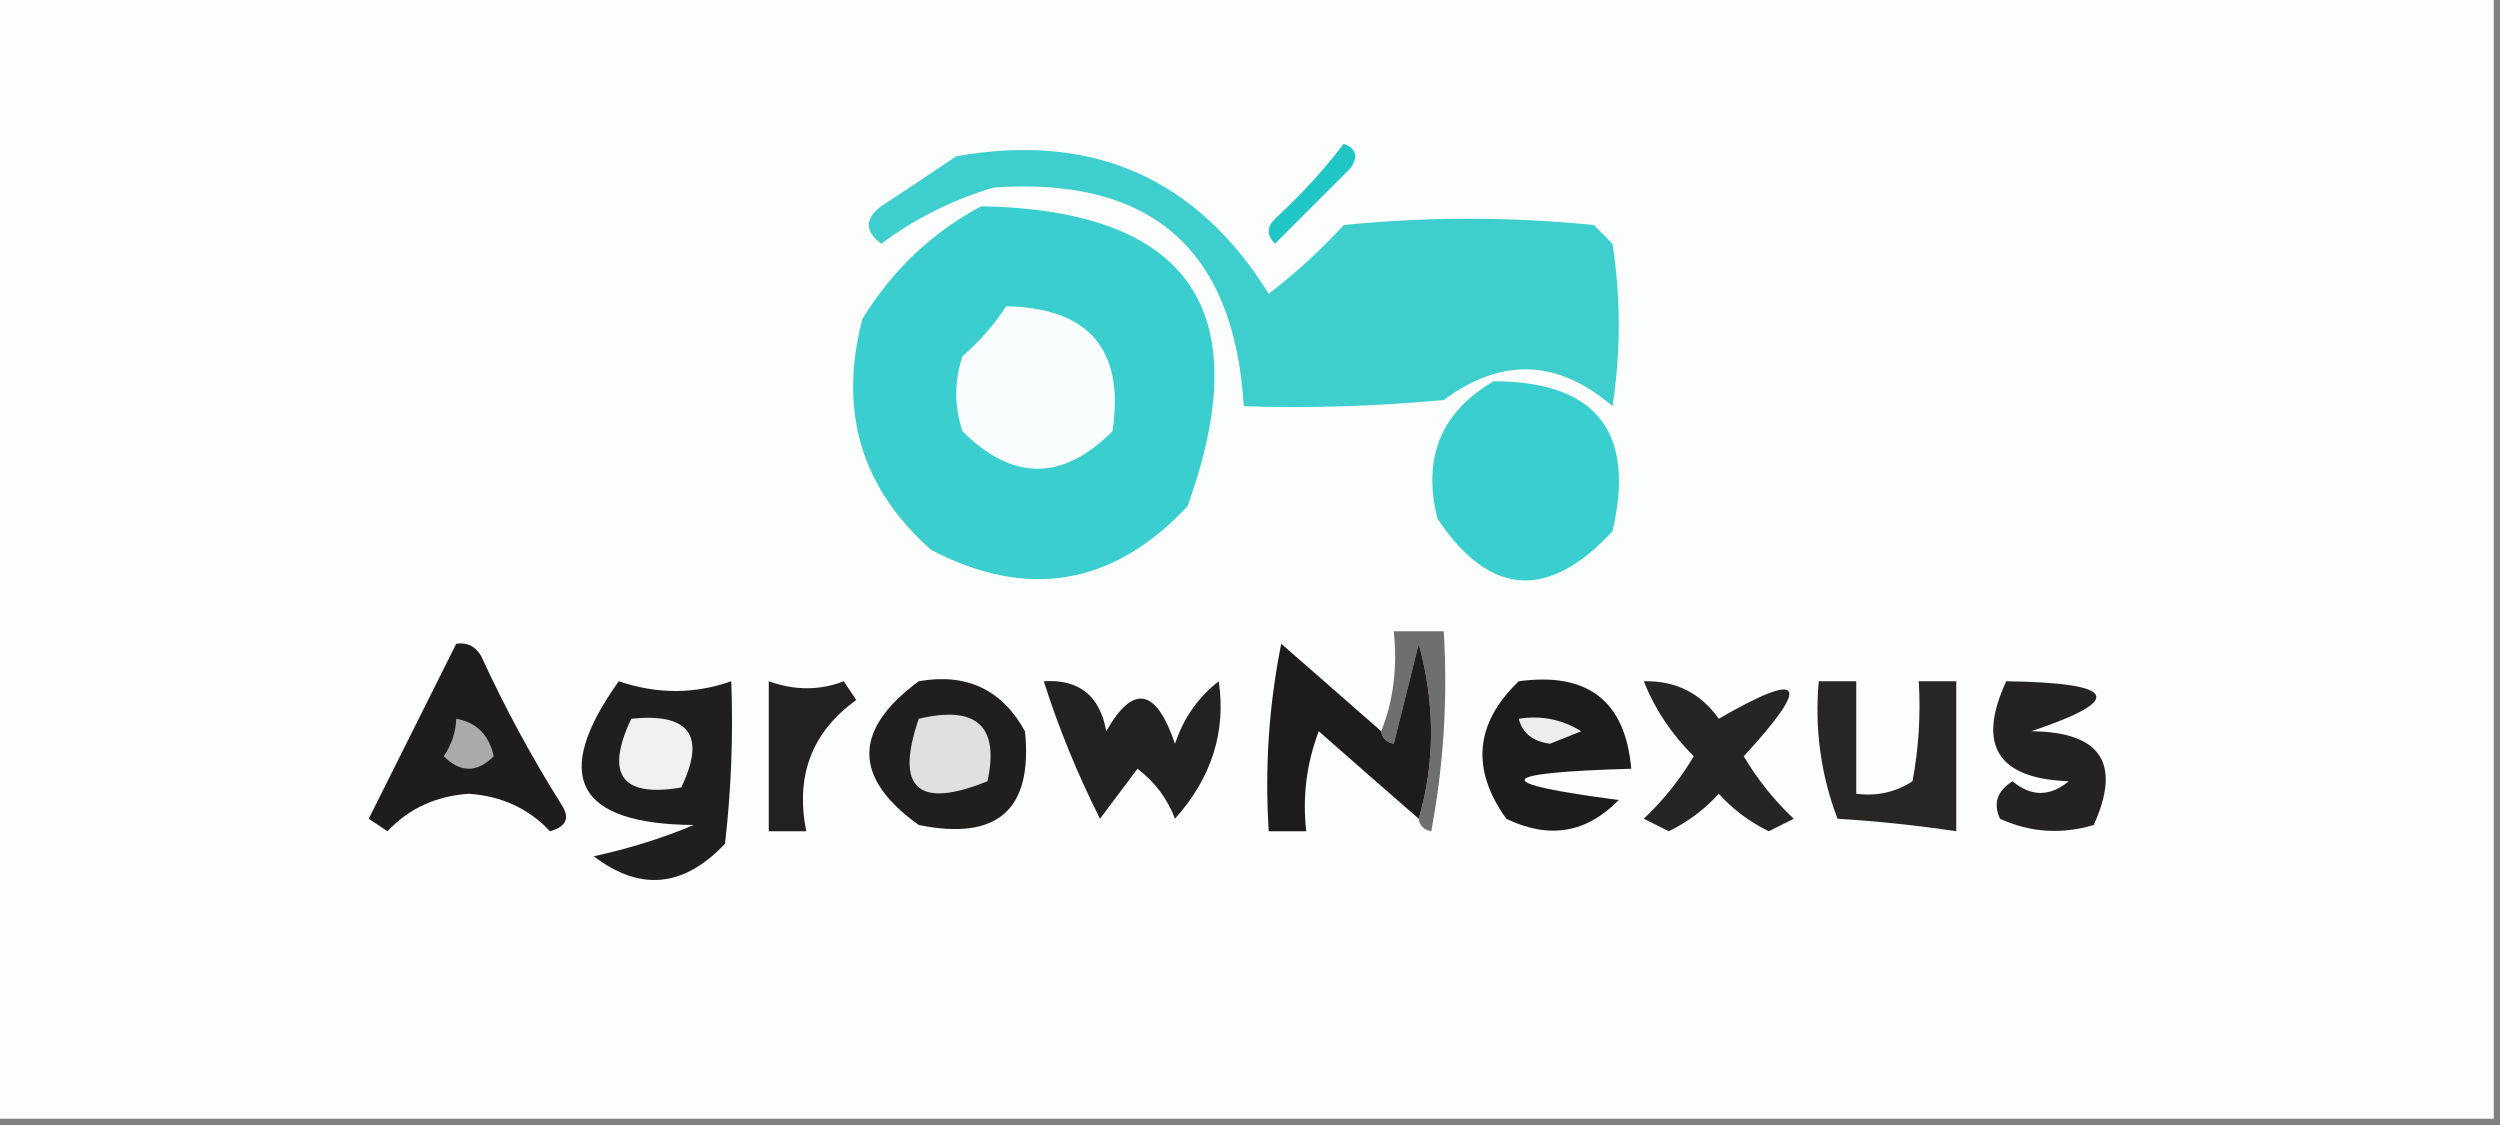 <?xml version="1.0" encoding="UTF-8"?>
<!DOCTYPE svg PUBLIC "-//W3C//DTD SVG 1.1//EN" "http://www.w3.org/Graphics/SVG/1.1/DTD/svg11.dtd">
<svg xmlns="http://www.w3.org/2000/svg" version="1.1" width="200px" height="90px" style="shape-rendering:geometricPrecision; text-rendering:geometricPrecision; image-rendering:optimizeQuality; fillRule:evenodd; clip-rule:evenodd" xmlns:xlink="http://www.w3.org/1999/xlink">
<rect width="100%" height="100%" fill="#808080" stroke="none"/>
<g><path style="opacity:1" fill="#fcfdfd" d="M -0.5,-0.5 C 66.167,-0.5 132.833,-0.5 199.5,-0.5C 199.5,29.5 199.5,59.5 199.5,89.5C 132.833,89.5 66.167,89.5 -0.5,89.5C -0.5,59.5 -0.5,29.5 -0.5,-0.5 Z"/></g>
<g><path style="opacity:1" fill="#20c6c6" d="M 107.5,11.5 C 108.525,11.897 108.692,12.563 108,13.5C 106,15.5 104,17.5 102,19.5C 101.333,18.833 101.333,18.167 102,17.5C 104.04,15.63 105.873,13.63 107.5,11.5 Z"/></g>
<g><path style="opacity:1" fill="#3bcece" d="M 78.5,16.5 C 95.162,16.825 100.663,24.825 95,40.5C 89.053,46.848 82.219,48.014 74.5,44C 68.885,39.032 67.052,32.865 69,25.5C 71.406,21.591 74.572,18.591 78.5,16.5 Z"/></g>
<g><path style="opacity:1" fill="#3ecece" d="M 76.5,12.5 C 87.397,10.569 95.731,14.236 101.5,23.5C 103.65,21.851 105.65,20.018 107.5,18C 114.167,17.333 120.833,17.333 127.5,18C 128,18.5 128.5,19 129,19.5C 129.667,23.833 129.667,28.167 129,32.5C 124.633,28.733 120.133,28.567 115.5,32C 110.177,32.499 104.844,32.666 99.5,32.5C 98.754,19.954 92.088,14.12 79.5,15C 76.221,15.973 73.221,17.473 70.5,19.5C 69.167,18.5 69.167,17.5 70.5,16.5C 72.565,15.143 74.565,13.81 76.5,12.5 Z"/></g>
<g><path style="opacity:1" fill="#fafdfd" d="M 80.5,24.5 C 87.141,24.639 89.975,27.972 89,34.5C 85,38.5 81,38.5 77,34.5C 76.333,32.5 76.333,30.5 77,28.5C 78.376,27.295 79.542,25.962 80.5,24.5 Z"/></g>
<g><path style="opacity:1" fill="#3bcece" d="M 119.5,30.5 C 127.696,30.529 130.863,34.529 129,42.5C 123.837,48.062 119.171,47.729 115,41.5C 113.776,36.626 115.276,32.959 119.5,30.5 Z"/></g>
<g><path style="opacity:1" fill="#6f6f6e" d="M 113.5,65.5 C 114.812,60.985 114.812,56.318 113.5,51.5C 112.833,54.167 112.167,56.833 111.5,59.5C 110.893,59.376 110.56,59.043 110.5,58.5C 111.473,56.052 111.806,53.385 111.5,50.5C 112.833,50.5 114.167,50.5 115.5,50.5C 115.828,55.875 115.495,61.208 114.5,66.5C 113.893,66.376 113.56,66.043 113.5,65.5 Z"/></g>
<g><path style="opacity:1" fill="#242322" d="M 160.5,54.5 C 169.392,54.628 170.059,55.962 162.5,58.5C 168.067,58.551 169.734,61.051 167.5,66C 164.901,66.769 162.401,66.602 160,65.5C 159.437,64.275 159.77,63.275 161,62.5C 162.494,63.747 163.994,63.747 165.5,62.5C 159.8,62.289 158.134,59.622 160.5,54.5 Z"/></g>
<g><path style="opacity:1" fill="#201f1f" d="M 49.5,54.5 C 52.542,55.541 55.542,55.541 58.5,54.5C 58.666,58.846 58.499,63.179 58,67.5C 54.7,70.999 51.2,71.332 47.5,68.5C 50.304,67.895 52.971,67.062 55.5,66C 46.081,65.923 44.081,62.089 49.5,54.5 Z"/></g>
<g><path style="opacity:1" fill="#222120" d="M 61.5,54.5 C 63.584,55.248 65.584,55.248 67.5,54.5C 67.833,55 68.167,55.5 68.5,56C 64.951,58.555 63.617,62.055 64.5,66.5C 63.5,66.5 62.5,66.5 61.5,66.5C 61.5,62.5 61.5,58.5 61.5,54.5 Z"/></g>
<g><path style="opacity:1" fill="#1d1c1b" d="M 110.5,58.5 C 110.56,59.043 110.893,59.376 111.5,59.5C 112.167,56.833 112.833,54.167 113.5,51.5C 114.812,56.318 114.812,60.985 113.5,65.5C 110.878,63.218 108.212,60.885 105.5,58.5C 104.52,61.087 104.187,63.753 104.5,66.5C 103.5,66.5 102.5,66.5 101.5,66.5C 101.173,61.456 101.506,56.456 102.5,51.5C 105.186,53.856 107.853,56.189 110.5,58.5 Z"/></g>
<g><path style="opacity:1" fill="#f1f1f0" d="M 50.5,57.5 C 55.158,57.015 56.492,58.848 54.5,63C 49.728,63.81 48.395,61.977 50.5,57.5 Z"/></g>
<g><path style="opacity:1" fill="#1e1d1c" d="M 36.5,51.5 C 37.376,51.369 38.043,51.703 38.5,52.5C 40.413,56.66 42.579,60.66 45,64.5C 45.591,65.484 45.258,66.15 44,66.5C 42.3,64.685 40.134,63.685 37.5,63.5C 34.866,63.685 32.7,64.685 31,66.5C 30.5,66.167 30,65.833 29.5,65.5C 31.86,60.78 34.193,56.114 36.5,51.5 Z"/></g>
<g><path style="opacity:1" fill="#aaaaa9" d="M 36.5,57.5 C 38.121,57.787 39.121,58.787 39.5,60.5C 38.167,61.833 36.833,61.833 35.5,60.5C 36.127,59.583 36.461,58.583 36.5,57.5 Z"/></g>
<g><path style="opacity:1" fill="#222221" d="M 83.5,54.5 C 86.329,54.325 87.996,55.658 88.5,58.5C 90.649,54.711 92.482,55.045 94,59.5C 94.687,57.445 95.854,55.779 97.5,54.5C 98.095,58.556 96.928,62.223 94,65.5C 93.385,63.884 92.385,62.55 91,61.5C 90,62.833 89,64.167 88,65.5C 86.201,61.93 84.701,58.263 83.5,54.5 Z"/></g>
<g><path style="opacity:1" fill="#262525" d="M 131.5,54.5 C 134.049,54.441 136.049,55.441 137.5,57.5C 144.293,53.579 144.96,54.579 139.5,60.5C 140.593,62.349 141.926,64.016 143.5,65.5C 142.833,65.833 142.167,66.167 141.5,66.5C 139.964,65.751 138.631,64.751 137.5,63.5C 136.369,64.751 135.036,65.751 133.5,66.5C 132.833,66.167 132.167,65.833 131.5,65.5C 133.074,64.016 134.407,62.349 135.5,60.5C 133.722,58.736 132.389,56.736 131.5,54.5 Z"/></g>
<g><path style="opacity:1" fill="#201f1e" d="M 73.5,54.5 C 77.317,53.826 80.15,55.159 82,58.5C 82.635,64.781 79.801,67.281 73.5,66C 68.229,62.222 68.229,58.389 73.5,54.5 Z"/></g>
<g><path style="opacity:1" fill="#e0e0e0" d="M 73.5,57.5 C 78.123,56.408 79.956,58.075 79,62.5C 73.421,64.752 71.587,63.085 73.5,57.5 Z"/></g>
<g><path style="opacity:1" fill="#1d1c1c" d="M 121.5,54.5 C 127.029,53.75 130.029,56.083 130.5,61.5C 119.465,61.816 119.132,62.65 129.5,64C 126.915,66.653 123.915,67.153 120.5,65.5C 117.663,61.526 117.997,57.859 121.5,54.5 Z"/></g>
<g><path style="opacity:1" fill="#ededed" d="M 121.5,57.5 C 123.288,57.215 124.955,57.548 126.5,58.5C 125.667,58.833 124.833,59.167 124,59.5C 122.624,59.316 121.791,58.649 121.5,57.5 Z"/></g>
<g><path style="opacity:1" fill="#272625" d="M 145.5,54.5 C 146.5,54.5 147.5,54.5 148.5,54.5C 148.5,57.5 148.5,60.5 148.5,63.5C 150.144,63.714 151.644,63.38 153,62.5C 153.497,59.854 153.664,57.187 153.5,54.5C 154.5,54.5 155.5,54.5 156.5,54.5C 156.5,58.5 156.5,62.5 156.5,66.5C 153.319,66.025 150.153,65.691 147,65.5C 145.663,61.974 145.163,58.308 145.5,54.5 Z"/></g>
</svg>
